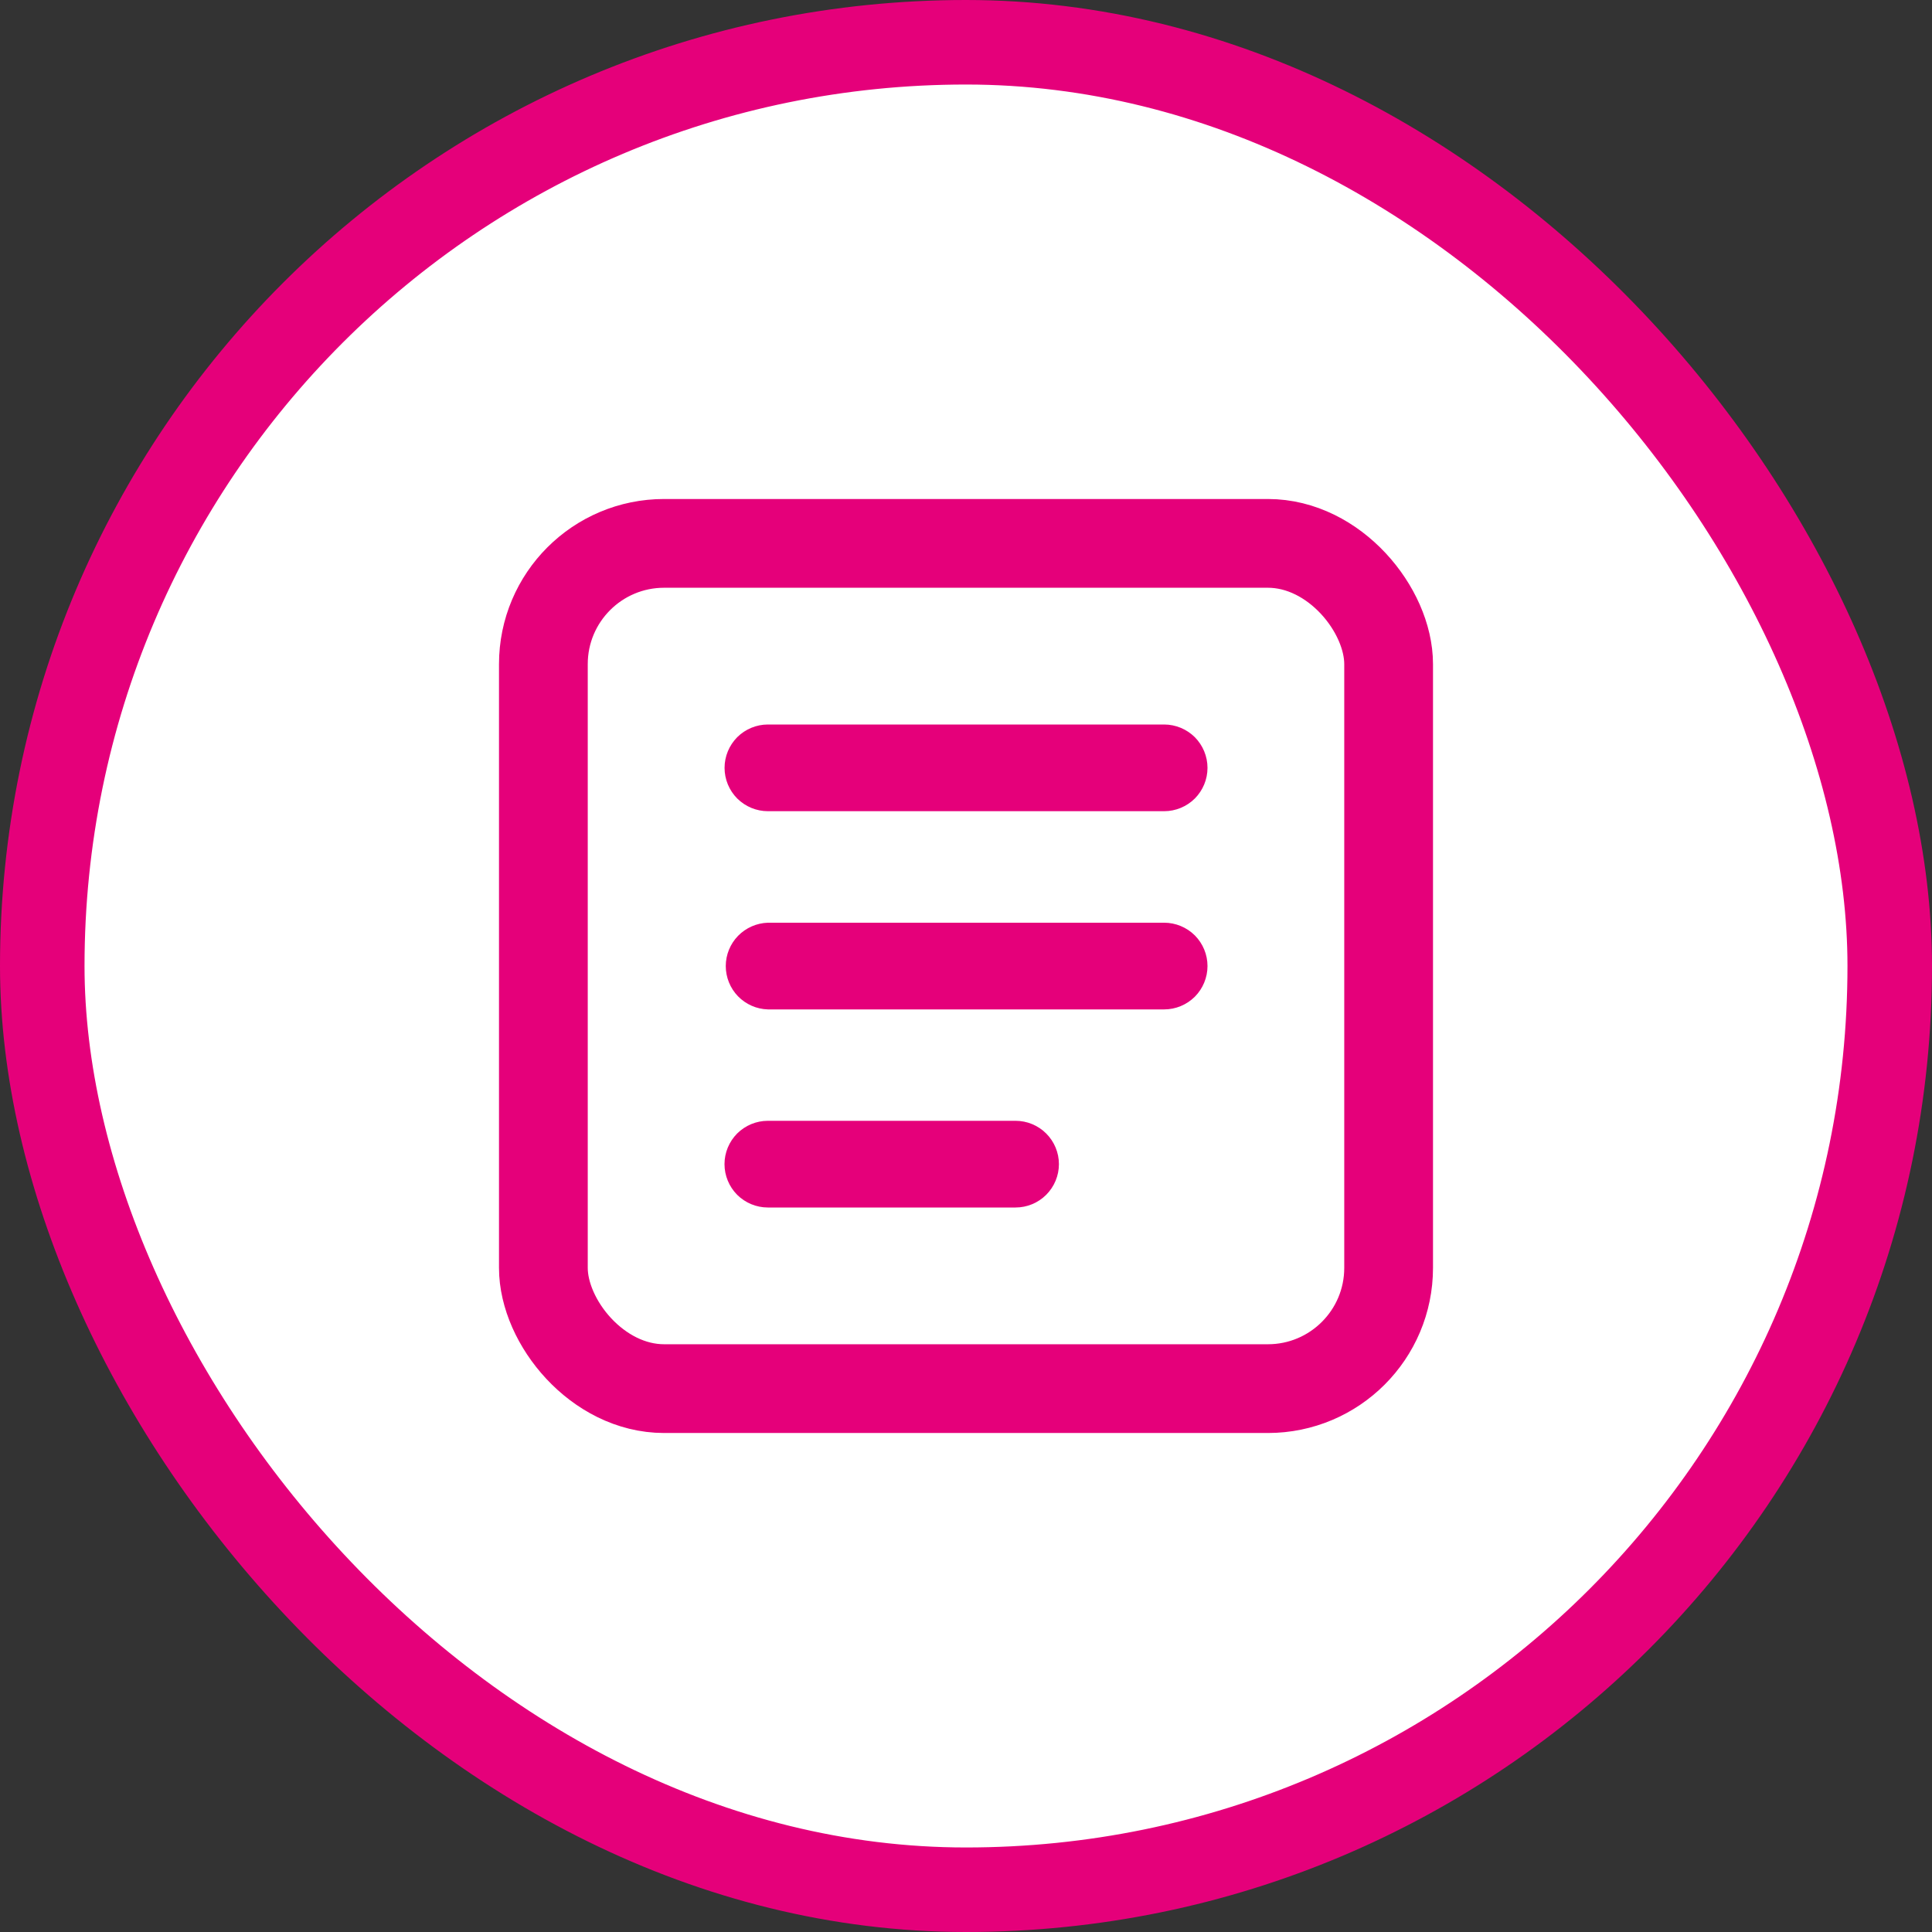 <svg width="32" height="32" viewBox="0 0 32 32" fill="none" xmlns="http://www.w3.org/2000/svg">
<rect x="0" y="0" width="32" height="32" fill="#333333" stroke="none"/>
<rect x="0.7" y="0.7" width="30.6" height="30.6" rx="15.3" fill="white"/>
<rect x="0.7" y="0.7" width="30.6" height="30.6" rx="15.3" stroke="#E5007A" stroke-width="1.4"/>
<path d="M17.539 19.282C17.539 19.472 17.463 19.655 17.328 19.79C17.194 19.924 17.011 20 16.821 20H12.718C12.528 20 12.345 19.924 12.21 19.79C12.076 19.655 12 19.472 12 19.282C12 19.091 12.076 18.909 12.21 18.774C12.345 18.64 12.528 18.564 12.718 18.564H16.821C17.011 18.564 17.194 18.64 17.328 18.774C17.463 18.909 17.539 19.091 17.539 19.282Z" fill="#E5007A"/>
<path d="M20 16.001C20 16.191 19.924 16.374 19.79 16.509C19.655 16.643 19.472 16.719 19.282 16.719H12.719C12.532 16.714 12.355 16.636 12.224 16.502C12.094 16.368 12.021 16.188 12.021 16.001C12.021 15.814 12.094 15.635 12.224 15.501C12.355 15.367 12.532 15.289 12.719 15.283H19.282C19.472 15.283 19.655 15.359 19.79 15.493C19.924 15.628 20 15.81 20 16.001Z" fill="#E5007A"/>
<path d="M20 12.718C20 12.909 19.924 13.091 19.79 13.226C19.655 13.36 19.472 13.436 19.282 13.436H12.719C12.529 13.436 12.346 13.36 12.211 13.226C12.077 13.091 12.001 12.909 12.001 12.718C12.001 12.528 12.077 12.345 12.211 12.21C12.346 12.076 12.529 12 12.719 12H19.282C19.376 12 19.47 12.019 19.557 12.055C19.644 12.091 19.723 12.144 19.79 12.21C19.856 12.277 19.909 12.356 19.945 12.443C19.981 12.53 20 12.624 20 12.718Z" fill="#E5007A"/>
<rect x="9" y="9" width="14" height="14" rx="2" stroke="#E5007A" stroke-width="1.47"/>
</svg>
